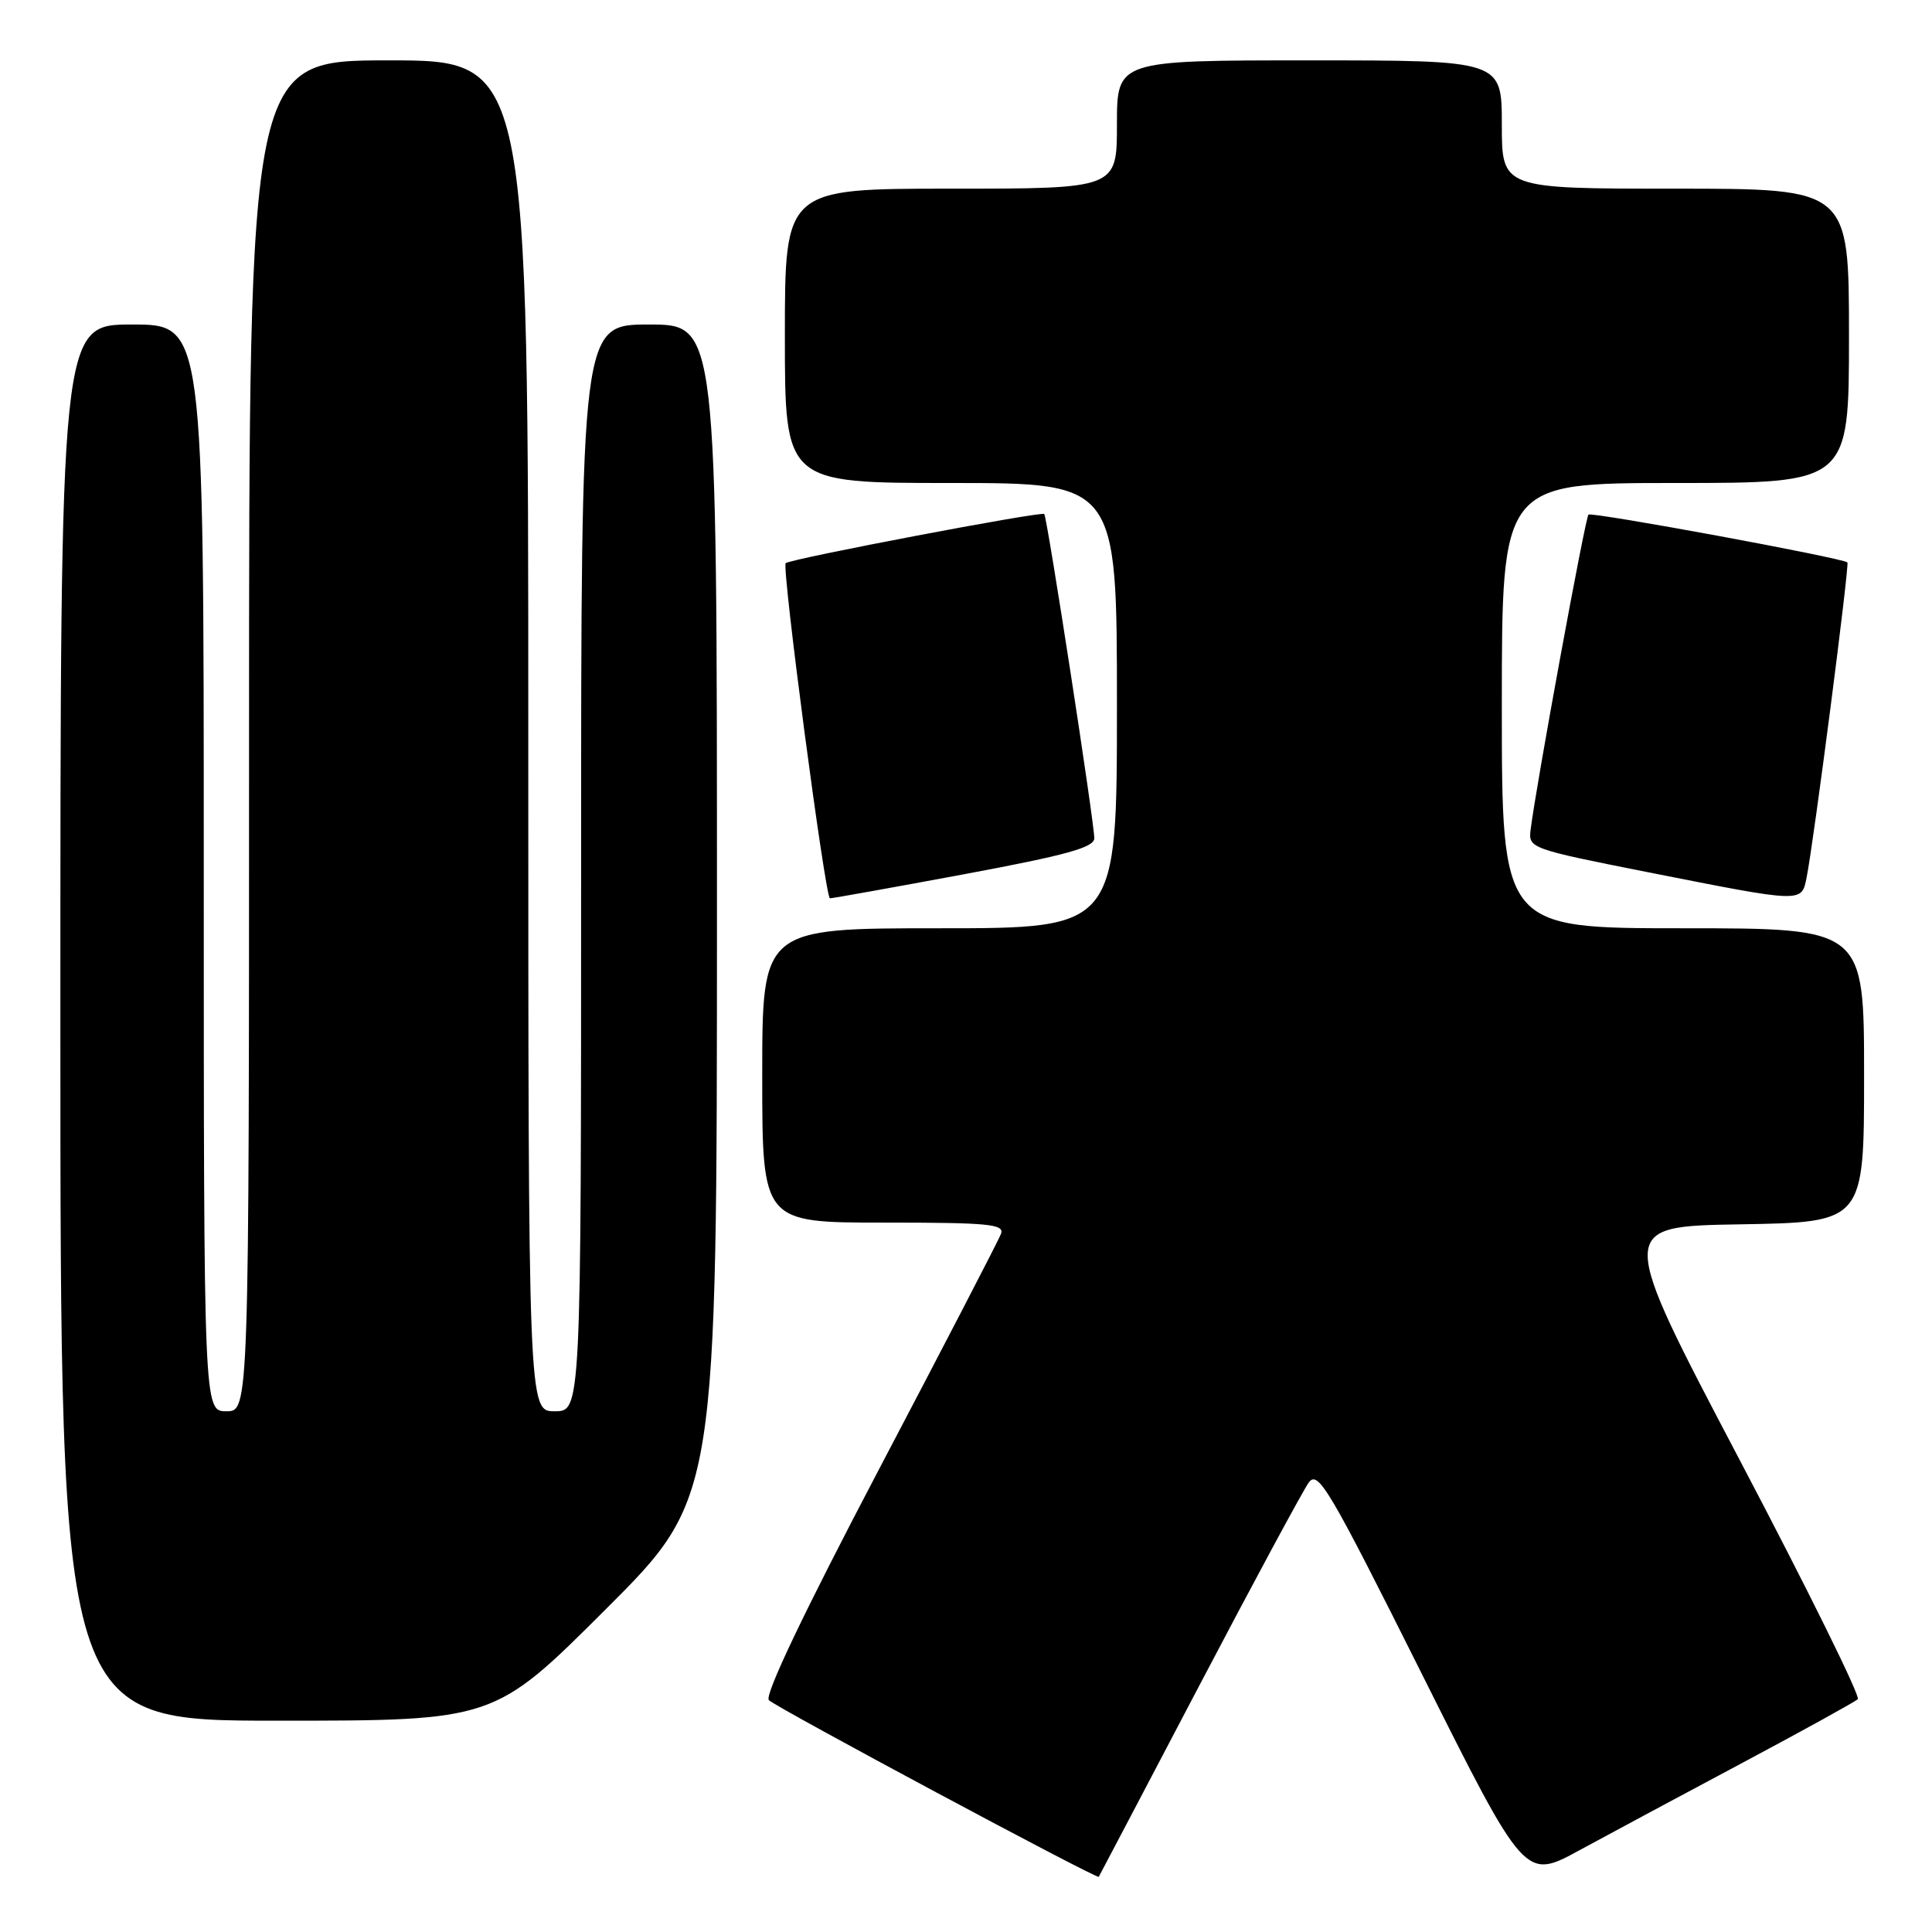 <?xml version="1.0" encoding="UTF-8" standalone="no"?>
<!DOCTYPE svg PUBLIC "-//W3C//DTD SVG 1.1//EN" "http://www.w3.org/Graphics/SVG/1.1/DTD/svg11.dtd" >
<svg xmlns="http://www.w3.org/2000/svg" xmlns:xlink="http://www.w3.org/1999/xlink" version="1.1" viewBox="0 0 256 256">
 <g >
 <path fill="currentColor"
d=" M 158.88 223.41 C 166.13 209.60 172.67 197.47 173.42 196.44 C 174.65 194.76 176.10 197.21 188.42 221.84 C 202.06 249.11 202.06 249.11 209.28 245.17 C 213.25 243.01 223.03 237.77 231.00 233.52 C 238.97 229.27 245.80 225.50 246.17 225.15 C 246.54 224.79 239.51 210.55 230.54 193.50 C 214.24 162.50 214.24 162.50 230.62 162.23 C 247.00 161.95 247.00 161.95 247.00 142.48 C 247.00 123.00 247.00 123.00 223.00 123.00 C 199.00 123.00 199.00 123.00 199.00 93.50 C 199.00 64.00 199.00 64.00 222.00 64.00 C 245.00 64.00 245.00 64.00 245.00 44.50 C 245.00 25.00 245.00 25.00 222.00 25.00 C 199.00 25.00 199.00 25.00 199.00 16.50 C 199.00 8.00 199.00 8.00 173.50 8.00 C 148.00 8.00 148.00 8.00 148.00 16.50 C 148.00 25.00 148.00 25.00 126.00 25.00 C 104.00 25.00 104.00 25.00 104.00 44.50 C 104.00 64.00 104.00 64.00 126.00 64.00 C 148.00 64.00 148.00 64.00 148.00 93.50 C 148.00 123.00 148.00 123.00 124.50 123.00 C 101.00 123.00 101.00 123.00 101.00 142.50 C 101.00 162.00 101.00 162.00 117.11 162.00 C 131.08 162.00 133.14 162.20 132.63 163.51 C 132.31 164.35 125.05 178.37 116.48 194.67 C 106.50 213.68 101.26 224.66 101.88 225.28 C 102.87 226.27 145.36 249.02 145.59 248.69 C 145.66 248.58 151.64 237.21 158.88 223.41 Z  M 80.24 213.26 C 95.00 198.53 95.00 198.53 95.00 120.76 C 95.00 43.00 95.00 43.00 86.00 43.00 C 77.00 43.00 77.00 43.00 77.00 115.00 C 77.00 187.00 77.00 187.00 73.50 187.00 C 70.00 187.00 70.00 187.00 70.00 97.50 C 70.00 8.00 70.00 8.00 51.50 8.00 C 33.00 8.00 33.00 8.00 33.00 97.50 C 33.00 187.00 33.00 187.00 30.00 187.00 C 27.00 187.00 27.00 187.00 27.00 115.00 C 27.00 43.00 27.00 43.00 17.50 43.00 C 8.00 43.00 8.00 43.00 8.00 135.50 C 8.00 228.00 8.00 228.00 36.74 228.00 C 65.48 228.00 65.48 228.00 80.24 213.26 Z  M 127.75 115.84 C 141.33 113.31 145.00 112.29 145.00 111.07 C 145.00 108.97 138.77 68.61 138.37 68.11 C 138.05 67.71 104.83 74.03 104.11 74.62 C 103.55 75.08 109.35 118.99 109.97 119.03 C 110.26 119.04 118.26 117.61 127.75 115.84 Z  M 239.39 116.25 C 240.34 111.52 245.09 74.76 244.79 74.52 C 243.97 73.89 210.88 67.79 210.48 68.19 C 210.05 68.62 203.55 104.00 202.81 109.97 C 202.51 112.39 202.79 112.49 218.50 115.60 C 239.02 119.66 238.71 119.65 239.39 116.25 Z "/>
</g>
</svg>